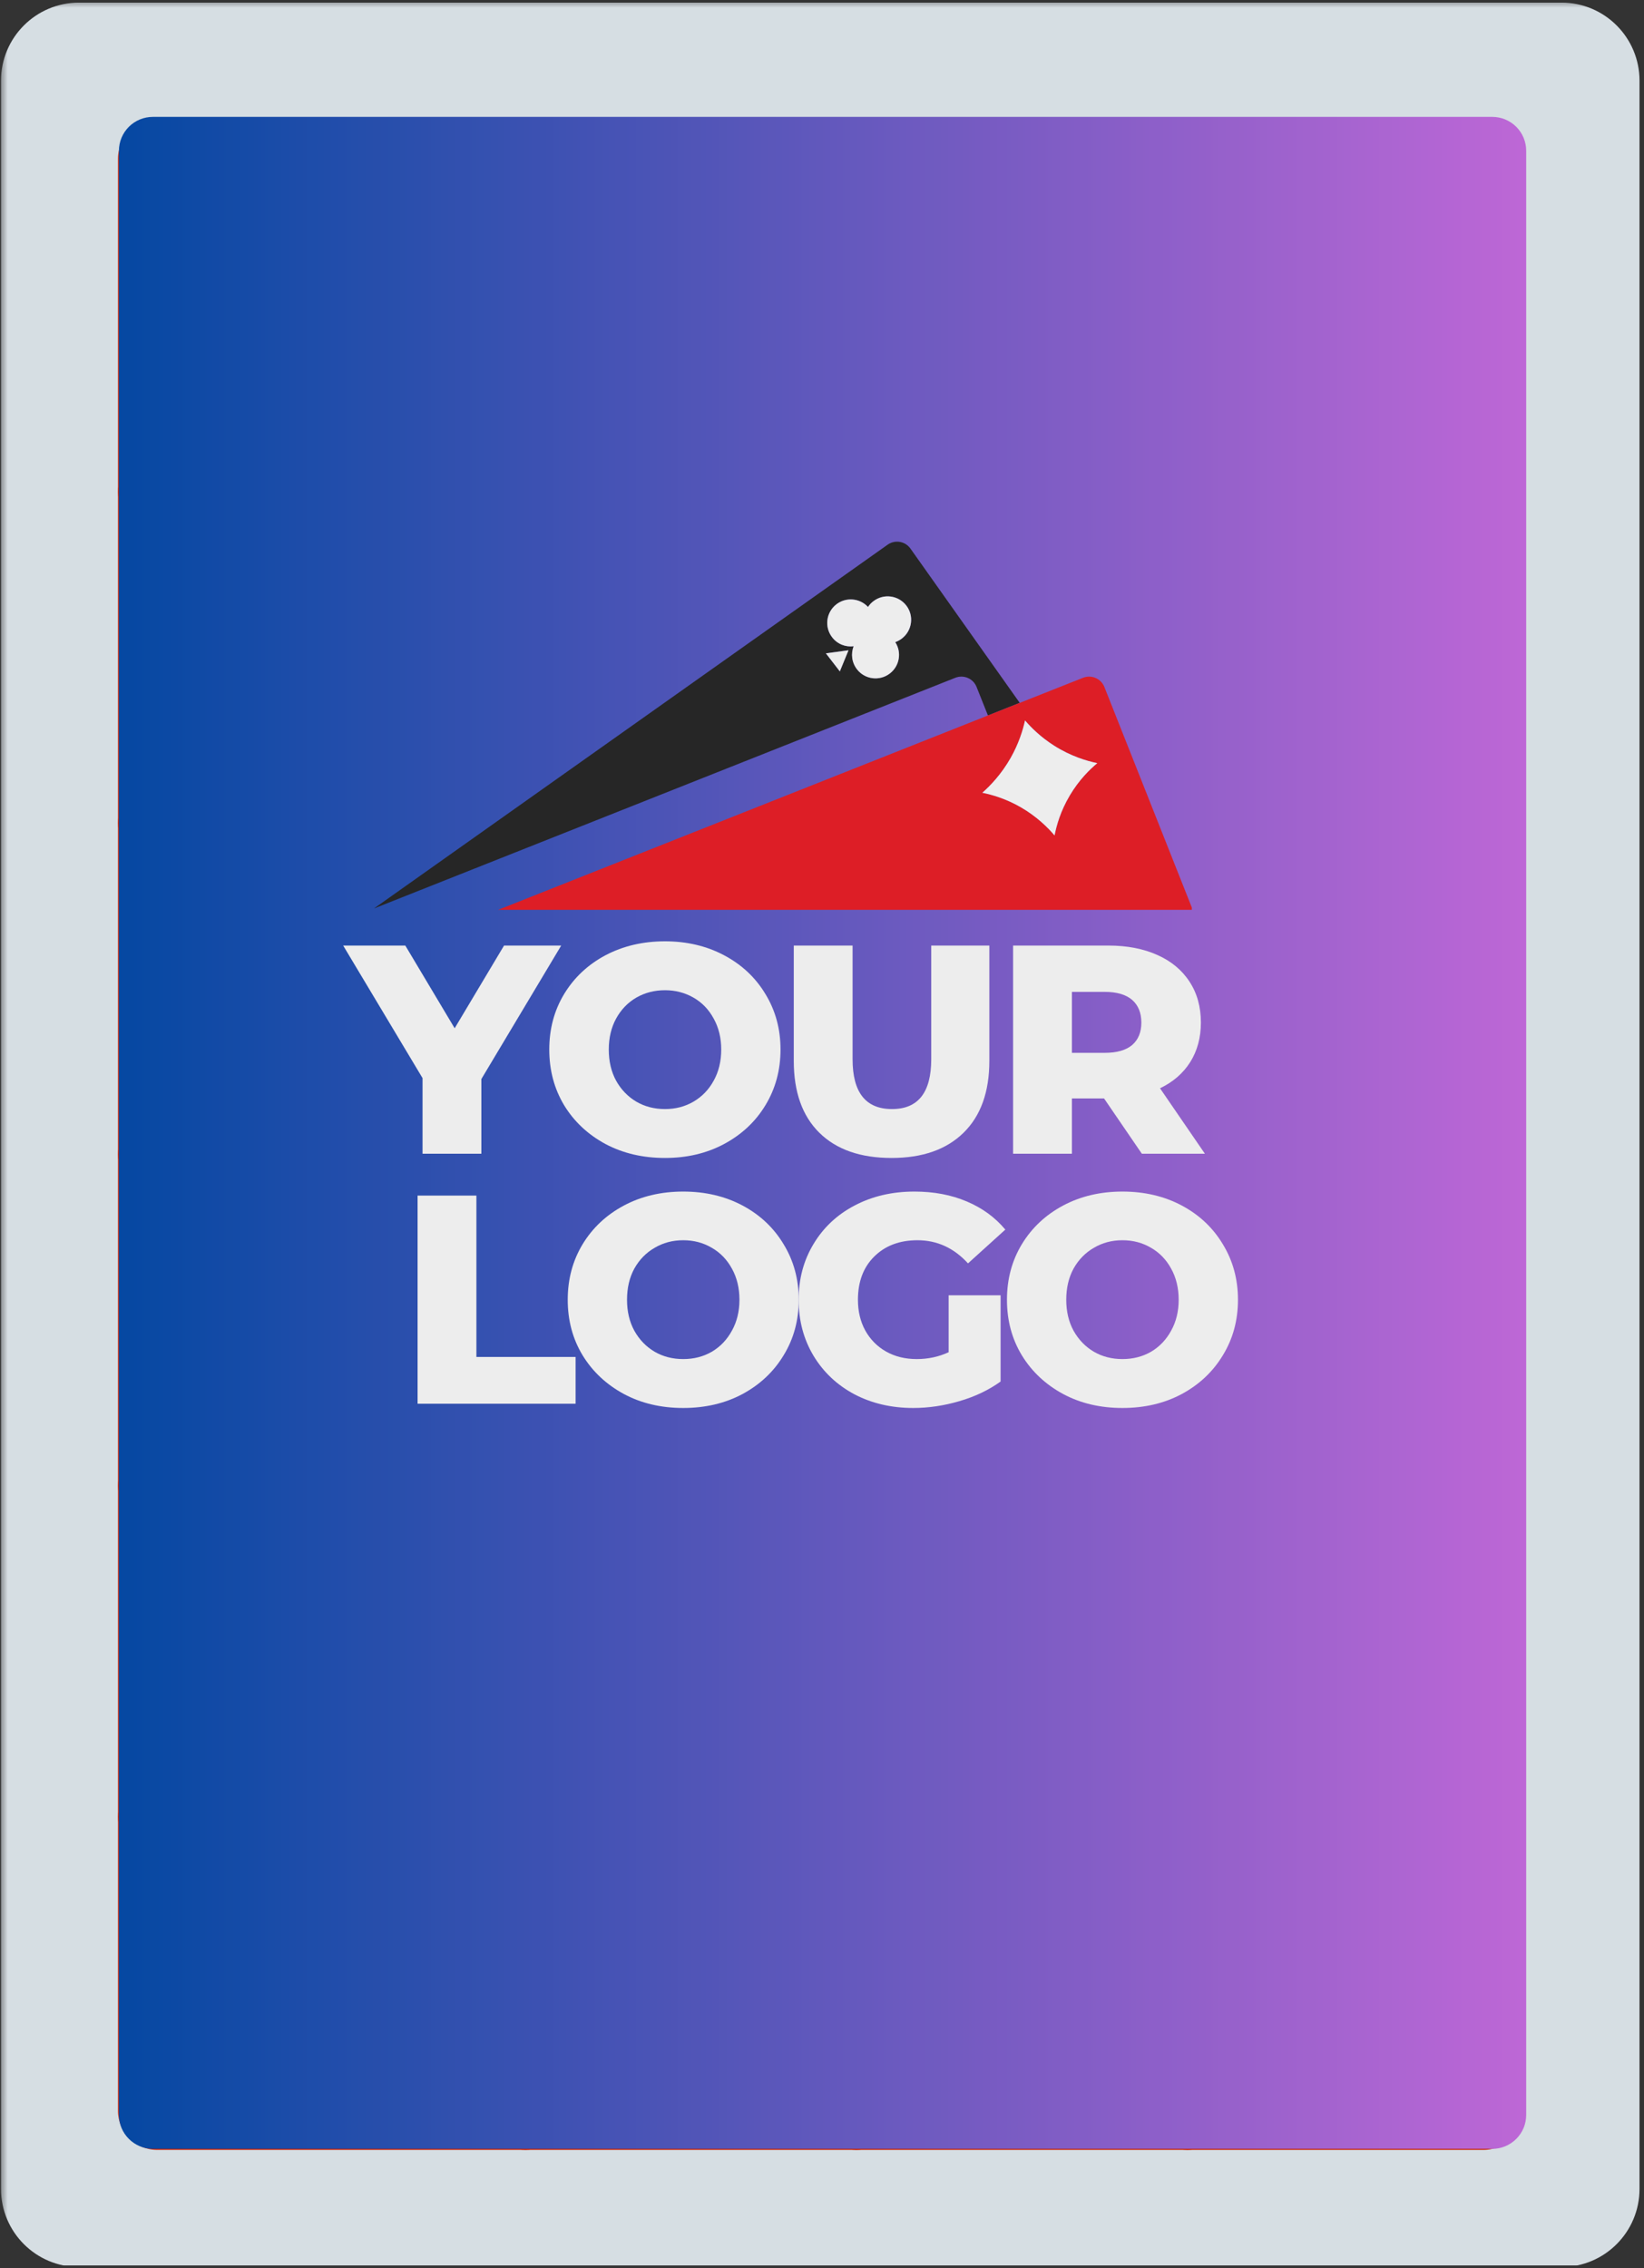<svg xmlns="http://www.w3.org/2000/svg" xmlns:xlink="http://www.w3.org/1999/xlink" width="145" zoomAndPan="magnify" viewBox="0 0 108.75 150" height="200" preserveAspectRatio="xMidYMid meet" version="1.0"><rect x="0" y="0" width="108.75" height="150" fill="#333333" stroke="none"/><defs><filter x="0%" y="0%" width="100%" height="100%" id="39350f6d15"><feColorMatrix values="0 0 0 0 1 0 0 0 0 1 0 0 0 0 1 0 0 0 1 0" color-interpolation-filters="sRGB"/></filter><g/><clipPath id="e396739b38"><path d="M 0 0.172 L 108.5 0.172 L 108.5 149.828 L 0 149.828 Z M 0 0.172 " clip-rule="nonzero"/></clipPath><mask id="1d9ea5b366"><g filter="url(#39350f6d15)"><rect x="-10.875" width="130.5" fill="#000000" y="-15" height="180" fill-opacity="0.91"/></g></mask><clipPath id="8c59b5b4e5"><path d="M 0 0.172 L 108.5 0.172 L 108.5 149.828 L 0 149.828 Z M 0 0.172 " clip-rule="nonzero"/></clipPath><clipPath id="332e2265b3"><path d="M 7.867 7.73 L 100.957 7.73 L 100.957 142.105 L 7.867 142.105 Z M 7.867 7.73 " clip-rule="nonzero"/></clipPath><clipPath id="d95872eae8"><path d="M 10.113 7.73 L 98.715 7.73 C 99.309 7.73 99.879 7.965 100.301 8.387 C 100.723 8.809 100.957 9.379 100.957 9.973 L 100.957 139.863 C 100.957 140.457 100.723 141.031 100.301 141.449 C 99.879 141.871 99.309 142.109 98.715 142.109 L 10.113 142.109 C 9.516 142.109 8.945 141.871 8.523 141.449 C 8.102 141.031 7.867 140.457 7.867 139.863 L 7.867 9.973 C 7.867 9.379 8.102 8.809 8.523 8.387 C 8.945 7.965 9.516 7.73 10.113 7.73 Z M 10.113 7.73 " clip-rule="nonzero"/></clipPath><linearGradient x1="0" gradientTransform="matrix(0.364, 0, 0, 0.364, 7.867, 7.728)" y1="184.769" x2="256" gradientUnits="userSpaceOnUse" y2="184.769" id="e3e8e273b7"><stop stop-opacity="1" stop-color="rgb(0%, 28.999%, 67.799%)" offset="0"/><stop stop-opacity="1" stop-color="rgb(0.31%, 29.051%, 67.886%)" offset="0.004"/><stop stop-opacity="1" stop-color="rgb(0.621%, 29.105%, 67.975%)" offset="0.008"/><stop stop-opacity="1" stop-color="rgb(0.932%, 29.156%, 68.062%)" offset="0.012"/><stop stop-opacity="1" stop-color="rgb(1.244%, 29.208%, 68.149%)" offset="0.016"/><stop stop-opacity="1" stop-color="rgb(1.553%, 29.26%, 68.236%)" offset="0.02"/><stop stop-opacity="1" stop-color="rgb(1.865%, 29.314%, 68.324%)" offset="0.023"/><stop stop-opacity="1" stop-color="rgb(2.176%, 29.366%, 68.411%)" offset="0.027"/><stop stop-opacity="1" stop-color="rgb(2.487%, 29.417%, 68.5%)" offset="0.031"/><stop stop-opacity="1" stop-color="rgb(2.797%, 29.469%, 68.587%)" offset="0.035"/><stop stop-opacity="1" stop-color="rgb(3.108%, 29.523%, 68.674%)" offset="0.039"/><stop stop-opacity="1" stop-color="rgb(3.419%, 29.575%, 68.761%)" offset="0.043"/><stop stop-opacity="1" stop-color="rgb(3.731%, 29.628%, 68.849%)" offset="0.047"/><stop stop-opacity="1" stop-color="rgb(4.041%, 29.68%, 68.936%)" offset="0.051"/><stop stop-opacity="1" stop-color="rgb(4.352%, 29.732%, 69.025%)" offset="0.055"/><stop stop-opacity="1" stop-color="rgb(4.663%, 29.784%, 69.112%)" offset="0.059"/><stop stop-opacity="1" stop-color="rgb(4.974%, 29.837%, 69.199%)" offset="0.062"/><stop stop-opacity="1" stop-color="rgb(5.284%, 29.889%, 69.286%)" offset="0.066"/><stop stop-opacity="1" stop-color="rgb(5.595%, 29.941%, 69.374%)" offset="0.07"/><stop stop-opacity="1" stop-color="rgb(5.907%, 29.993%, 69.461%)" offset="0.074"/><stop stop-opacity="1" stop-color="rgb(6.218%, 30.046%, 69.55%)" offset="0.078"/><stop stop-opacity="1" stop-color="rgb(6.529%, 30.098%, 69.637%)" offset="0.082"/><stop stop-opacity="1" stop-color="rgb(6.841%, 30.151%, 69.724%)" offset="0.086"/><stop stop-opacity="1" stop-color="rgb(7.15%, 30.203%, 69.81%)" offset="0.09"/><stop stop-opacity="1" stop-color="rgb(7.462%, 30.255%, 69.899%)" offset="0.094"/><stop stop-opacity="1" stop-color="rgb(7.773%, 30.307%, 69.986%)" offset="0.098"/><stop stop-opacity="1" stop-color="rgb(8.084%, 30.36%, 70.074%)" offset="0.102"/><stop stop-opacity="1" stop-color="rgb(8.394%, 30.412%, 70.161%)" offset="0.105"/><stop stop-opacity="1" stop-color="rgb(8.705%, 30.464%, 70.25%)" offset="0.109"/><stop stop-opacity="1" stop-color="rgb(9.016%, 30.516%, 70.337%)" offset="0.113"/><stop stop-opacity="1" stop-color="rgb(9.328%, 30.569%, 70.424%)" offset="0.117"/><stop stop-opacity="1" stop-color="rgb(9.637%, 30.621%, 70.511%)" offset="0.121"/><stop stop-opacity="1" stop-color="rgb(9.949%, 30.675%, 70.599%)" offset="0.125"/><stop stop-opacity="1" stop-color="rgb(10.26%, 30.727%, 70.686%)" offset="0.129"/><stop stop-opacity="1" stop-color="rgb(10.571%, 30.779%, 70.775%)" offset="0.133"/><stop stop-opacity="1" stop-color="rgb(10.881%, 30.83%, 70.862%)" offset="0.137"/><stop stop-opacity="1" stop-color="rgb(11.192%, 30.884%, 70.949%)" offset="0.141"/><stop stop-opacity="1" stop-color="rgb(11.504%, 30.936%, 71.036%)" offset="0.145"/><stop stop-opacity="1" stop-color="rgb(11.815%, 30.988%, 71.124%)" offset="0.148"/><stop stop-opacity="1" stop-color="rgb(12.126%, 31.039%, 71.211%)" offset="0.152"/><stop stop-opacity="1" stop-color="rgb(12.437%, 31.093%, 71.3%)" offset="0.156"/><stop stop-opacity="1" stop-color="rgb(12.747%, 31.145%, 71.387%)" offset="0.16"/><stop stop-opacity="1" stop-color="rgb(13.058%, 31.198%, 71.474%)" offset="0.164"/><stop stop-opacity="1" stop-color="rgb(13.37%, 31.25%, 71.561%)" offset="0.168"/><stop stop-opacity="1" stop-color="rgb(13.681%, 31.302%, 71.649%)" offset="0.172"/><stop stop-opacity="1" stop-color="rgb(13.991%, 31.354%, 71.736%)" offset="0.176"/><stop stop-opacity="1" stop-color="rgb(14.302%, 31.407%, 71.825%)" offset="0.18"/><stop stop-opacity="1" stop-color="rgb(14.613%, 31.459%, 71.912%)" offset="0.184"/><stop stop-opacity="1" stop-color="rgb(14.925%, 31.512%, 71.999%)" offset="0.188"/><stop stop-opacity="1" stop-color="rgb(15.234%, 31.564%, 72.086%)" offset="0.191"/><stop stop-opacity="1" stop-color="rgb(15.546%, 31.616%, 72.174%)" offset="0.195"/><stop stop-opacity="1" stop-color="rgb(15.857%, 31.668%, 72.261%)" offset="0.199"/><stop stop-opacity="1" stop-color="rgb(16.168%, 31.721%, 72.35%)" offset="0.203"/><stop stop-opacity="1" stop-color="rgb(16.478%, 31.773%, 72.437%)" offset="0.207"/><stop stop-opacity="1" stop-color="rgb(16.789%, 31.825%, 72.523%)" offset="0.211"/><stop stop-opacity="1" stop-color="rgb(17.101%, 31.877%, 72.61%)" offset="0.215"/><stop stop-opacity="1" stop-color="rgb(17.412%, 31.931%, 72.699%)" offset="0.219"/><stop stop-opacity="1" stop-color="rgb(17.723%, 31.982%, 72.786%)" offset="0.223"/><stop stop-opacity="1" stop-color="rgb(18.034%, 32.036%, 72.874%)" offset="0.227"/><stop stop-opacity="1" stop-color="rgb(18.344%, 32.088%, 72.961%)" offset="0.23"/><stop stop-opacity="1" stop-color="rgb(18.655%, 32.14%, 73.05%)" offset="0.234"/><stop stop-opacity="1" stop-color="rgb(18.967%, 32.191%, 73.137%)" offset="0.238"/><stop stop-opacity="1" stop-color="rgb(19.278%, 32.245%, 73.224%)" offset="0.242"/><stop stop-opacity="1" stop-color="rgb(19.588%, 32.297%, 73.311%)" offset="0.246"/><stop stop-opacity="1" stop-color="rgb(19.899%, 32.349%, 73.399%)" offset="0.25"/><stop stop-opacity="1" stop-color="rgb(20.21%, 32.401%, 73.486%)" offset="0.254"/><stop stop-opacity="1" stop-color="rgb(20.522%, 32.454%, 73.575%)" offset="0.258"/><stop stop-opacity="1" stop-color="rgb(20.831%, 32.506%, 73.662%)" offset="0.262"/><stop stop-opacity="1" stop-color="rgb(21.143%, 32.559%, 73.749%)" offset="0.266"/><stop stop-opacity="1" stop-color="rgb(21.454%, 32.611%, 73.836%)" offset="0.27"/><stop stop-opacity="1" stop-color="rgb(21.765%, 32.663%, 73.924%)" offset="0.273"/><stop stop-opacity="1" stop-color="rgb(22.075%, 32.715%, 74.011%)" offset="0.277"/><stop stop-opacity="1" stop-color="rgb(22.386%, 32.768%, 74.1%)" offset="0.281"/><stop stop-opacity="1" stop-color="rgb(22.697%, 32.82%, 74.187%)" offset="0.285"/><stop stop-opacity="1" stop-color="rgb(23.009%, 32.872%, 74.274%)" offset="0.289"/><stop stop-opacity="1" stop-color="rgb(23.318%, 32.924%, 74.361%)" offset="0.293"/><stop stop-opacity="1" stop-color="rgb(23.63%, 32.977%, 74.449%)" offset="0.297"/><stop stop-opacity="1" stop-color="rgb(23.941%, 33.029%, 74.536%)" offset="0.301"/><stop stop-opacity="1" stop-color="rgb(24.252%, 33.083%, 74.625%)" offset="0.305"/><stop stop-opacity="1" stop-color="rgb(24.564%, 33.134%, 74.712%)" offset="0.309"/><stop stop-opacity="1" stop-color="rgb(24.875%, 33.186%, 74.799%)" offset="0.312"/><stop stop-opacity="1" stop-color="rgb(25.185%, 33.238%, 74.886%)" offset="0.316"/><stop stop-opacity="1" stop-color="rgb(25.496%, 33.292%, 74.974%)" offset="0.32"/><stop stop-opacity="1" stop-color="rgb(25.807%, 33.344%, 75.061%)" offset="0.324"/><stop stop-opacity="1" stop-color="rgb(26.118%, 33.395%, 75.15%)" offset="0.328"/><stop stop-opacity="1" stop-color="rgb(26.428%, 33.447%, 75.237%)" offset="0.332"/><stop stop-opacity="1" stop-color="rgb(26.74%, 33.501%, 75.323%)" offset="0.336"/><stop stop-opacity="1" stop-color="rgb(27.051%, 33.553%, 75.41%)" offset="0.34"/><stop stop-opacity="1" stop-color="rgb(27.362%, 33.606%, 75.499%)" offset="0.344"/><stop stop-opacity="1" stop-color="rgb(27.672%, 33.658%, 75.586%)" offset="0.348"/><stop stop-opacity="1" stop-color="rgb(27.983%, 33.71%, 75.674%)" offset="0.352"/><stop stop-opacity="1" stop-color="rgb(28.294%, 33.762%, 75.761%)" offset="0.355"/><stop stop-opacity="1" stop-color="rgb(28.606%, 33.815%, 75.85%)" offset="0.359"/><stop stop-opacity="1" stop-color="rgb(28.915%, 33.867%, 75.937%)" offset="0.363"/><stop stop-opacity="1" stop-color="rgb(29.227%, 33.92%, 76.024%)" offset="0.367"/><stop stop-opacity="1" stop-color="rgb(29.538%, 33.972%, 76.111%)" offset="0.371"/><stop stop-opacity="1" stop-color="rgb(29.849%, 34.024%, 76.199%)" offset="0.375"/><stop stop-opacity="1" stop-color="rgb(30.161%, 34.076%, 76.286%)" offset="0.379"/><stop stop-opacity="1" stop-color="rgb(30.472%, 34.129%, 76.375%)" offset="0.383"/><stop stop-opacity="1" stop-color="rgb(30.782%, 34.181%, 76.462%)" offset="0.387"/><stop stop-opacity="1" stop-color="rgb(31.093%, 34.233%, 76.549%)" offset="0.391"/><stop stop-opacity="1" stop-color="rgb(31.404%, 34.285%, 76.636%)" offset="0.395"/><stop stop-opacity="1" stop-color="rgb(31.715%, 34.338%, 76.724%)" offset="0.398"/><stop stop-opacity="1" stop-color="rgb(32.025%, 34.39%, 76.811%)" offset="0.402"/><stop stop-opacity="1" stop-color="rgb(32.336%, 34.444%, 76.9%)" offset="0.406"/><stop stop-opacity="1" stop-color="rgb(32.648%, 34.496%, 76.987%)" offset="0.41"/><stop stop-opacity="1" stop-color="rgb(32.959%, 34.547%, 77.074%)" offset="0.414"/><stop stop-opacity="1" stop-color="rgb(33.269%, 34.599%, 77.161%)" offset="0.418"/><stop stop-opacity="1" stop-color="rgb(33.58%, 34.653%, 77.249%)" offset="0.422"/><stop stop-opacity="1" stop-color="rgb(33.891%, 34.705%, 77.336%)" offset="0.426"/><stop stop-opacity="1" stop-color="rgb(34.203%, 34.756%, 77.425%)" offset="0.43"/><stop stop-opacity="1" stop-color="rgb(34.512%, 34.808%, 77.512%)" offset="0.434"/><stop stop-opacity="1" stop-color="rgb(34.824%, 34.862%, 77.599%)" offset="0.438"/><stop stop-opacity="1" stop-color="rgb(35.135%, 34.914%, 77.686%)" offset="0.441"/><stop stop-opacity="1" stop-color="rgb(35.446%, 34.967%, 77.774%)" offset="0.445"/><stop stop-opacity="1" stop-color="rgb(35.757%, 35.019%, 77.861%)" offset="0.449"/><stop stop-opacity="1" stop-color="rgb(36.069%, 35.071%, 77.95%)" offset="0.453"/><stop stop-opacity="1" stop-color="rgb(36.378%, 35.123%, 78.036%)" offset="0.457"/><stop stop-opacity="1" stop-color="rgb(36.69%, 35.176%, 78.123%)" offset="0.461"/><stop stop-opacity="1" stop-color="rgb(37.001%, 35.228%, 78.21%)" offset="0.465"/><stop stop-opacity="1" stop-color="rgb(37.312%, 35.28%, 78.299%)" offset="0.469"/><stop stop-opacity="1" stop-color="rgb(37.622%, 35.332%, 78.386%)" offset="0.473"/><stop stop-opacity="1" stop-color="rgb(37.933%, 35.385%, 78.474%)" offset="0.477"/><stop stop-opacity="1" stop-color="rgb(38.245%, 35.437%, 78.561%)" offset="0.48"/><stop stop-opacity="1" stop-color="rgb(38.556%, 35.49%, 78.65%)" offset="0.484"/><stop stop-opacity="1" stop-color="rgb(38.866%, 35.542%, 78.737%)" offset="0.488"/><stop stop-opacity="1" stop-color="rgb(39.177%, 35.594%, 78.824%)" offset="0.492"/><stop stop-opacity="1" stop-color="rgb(39.488%, 35.646%, 78.911%)" offset="0.496"/><stop stop-opacity="1" stop-color="rgb(39.8%, 35.699%, 78.999%)" offset="0.5"/><stop stop-opacity="1" stop-color="rgb(40.109%, 35.751%, 79.086%)" offset="0.504"/><stop stop-opacity="1" stop-color="rgb(40.421%, 35.803%, 79.175%)" offset="0.508"/><stop stop-opacity="1" stop-color="rgb(40.732%, 35.855%, 79.262%)" offset="0.512"/><stop stop-opacity="1" stop-color="rgb(41.043%, 35.909%, 79.349%)" offset="0.516"/><stop stop-opacity="1" stop-color="rgb(41.353%, 35.96%, 79.436%)" offset="0.52"/><stop stop-opacity="1" stop-color="rgb(41.664%, 36.014%, 79.524%)" offset="0.523"/><stop stop-opacity="1" stop-color="rgb(41.975%, 36.066%, 79.611%)" offset="0.527"/><stop stop-opacity="1" stop-color="rgb(42.287%, 36.118%, 79.7%)" offset="0.531"/><stop stop-opacity="1" stop-color="rgb(42.598%, 36.169%, 79.787%)" offset="0.535"/><stop stop-opacity="1" stop-color="rgb(42.909%, 36.223%, 79.874%)" offset="0.539"/><stop stop-opacity="1" stop-color="rgb(43.219%, 36.275%, 79.961%)" offset="0.543"/><stop stop-opacity="1" stop-color="rgb(43.53%, 36.327%, 80.049%)" offset="0.547"/><stop stop-opacity="1" stop-color="rgb(43.842%, 36.378%, 80.136%)" offset="0.551"/><stop stop-opacity="1" stop-color="rgb(44.153%, 36.432%, 80.225%)" offset="0.555"/><stop stop-opacity="1" stop-color="rgb(44.463%, 36.484%, 80.312%)" offset="0.559"/><stop stop-opacity="1" stop-color="rgb(44.774%, 36.537%, 80.399%)" offset="0.562"/><stop stop-opacity="1" stop-color="rgb(45.085%, 36.589%, 80.486%)" offset="0.566"/><stop stop-opacity="1" stop-color="rgb(45.396%, 36.641%, 80.574%)" offset="0.57"/><stop stop-opacity="1" stop-color="rgb(45.706%, 36.693%, 80.661%)" offset="0.574"/><stop stop-opacity="1" stop-color="rgb(46.017%, 36.746%, 80.75%)" offset="0.578"/><stop stop-opacity="1" stop-color="rgb(46.329%, 36.798%, 80.836%)" offset="0.582"/><stop stop-opacity="1" stop-color="rgb(46.64%, 36.852%, 80.925%)" offset="0.586"/><stop stop-opacity="1" stop-color="rgb(46.95%, 36.903%, 81.012%)" offset="0.59"/><stop stop-opacity="1" stop-color="rgb(47.261%, 36.955%, 81.099%)" offset="0.594"/><stop stop-opacity="1" stop-color="rgb(47.572%, 37.007%, 81.186%)" offset="0.598"/><stop stop-opacity="1" stop-color="rgb(47.884%, 37.061%, 81.274%)" offset="0.602"/><stop stop-opacity="1" stop-color="rgb(48.195%, 37.112%, 81.361%)" offset="0.605"/><stop stop-opacity="1" stop-color="rgb(48.506%, 37.164%, 81.45%)" offset="0.609"/><stop stop-opacity="1" stop-color="rgb(48.816%, 37.216%, 81.537%)" offset="0.613"/><stop stop-opacity="1" stop-color="rgb(49.127%, 37.27%, 81.624%)" offset="0.617"/><stop stop-opacity="1" stop-color="rgb(49.438%, 37.321%, 81.711%)" offset="0.621"/><stop stop-opacity="1" stop-color="rgb(49.75%, 37.375%, 81.799%)" offset="0.625"/><stop stop-opacity="1" stop-color="rgb(50.06%, 37.427%, 81.886%)" offset="0.629"/><stop stop-opacity="1" stop-color="rgb(50.371%, 37.479%, 81.975%)" offset="0.633"/><stop stop-opacity="1" stop-color="rgb(50.682%, 37.531%, 82.062%)" offset="0.637"/><stop stop-opacity="1" stop-color="rgb(50.993%, 37.584%, 82.149%)" offset="0.641"/><stop stop-opacity="1" stop-color="rgb(51.303%, 37.636%, 82.236%)" offset="0.645"/><stop stop-opacity="1" stop-color="rgb(51.614%, 37.688%, 82.324%)" offset="0.648"/><stop stop-opacity="1" stop-color="rgb(51.926%, 37.74%, 82.411%)" offset="0.652"/><stop stop-opacity="1" stop-color="rgb(52.237%, 37.793%, 82.5%)" offset="0.656"/><stop stop-opacity="1" stop-color="rgb(52.547%, 37.845%, 82.587%)" offset="0.66"/><stop stop-opacity="1" stop-color="rgb(52.858%, 37.898%, 82.674%)" offset="0.664"/><stop stop-opacity="1" stop-color="rgb(53.169%, 37.95%, 82.761%)" offset="0.668"/><stop stop-opacity="1" stop-color="rgb(53.481%, 38.002%, 82.849%)" offset="0.672"/><stop stop-opacity="1" stop-color="rgb(53.792%, 38.054%, 82.936%)" offset="0.676"/><stop stop-opacity="1" stop-color="rgb(54.103%, 38.107%, 83.025%)" offset="0.68"/><stop stop-opacity="1" stop-color="rgb(54.413%, 38.159%, 83.112%)" offset="0.684"/><stop stop-opacity="1" stop-color="rgb(54.724%, 38.211%, 83.199%)" offset="0.688"/><stop stop-opacity="1" stop-color="rgb(55.035%, 38.263%, 83.286%)" offset="0.691"/><stop stop-opacity="1" stop-color="rgb(55.347%, 38.316%, 83.374%)" offset="0.695"/><stop stop-opacity="1" stop-color="rgb(55.656%, 38.368%, 83.461%)" offset="0.699"/><stop stop-opacity="1" stop-color="rgb(55.968%, 38.422%, 83.549%)" offset="0.703"/><stop stop-opacity="1" stop-color="rgb(56.279%, 38.474%, 83.636%)" offset="0.707"/><stop stop-opacity="1" stop-color="rgb(56.59%, 38.525%, 83.725%)" offset="0.711"/><stop stop-opacity="1" stop-color="rgb(56.9%, 38.577%, 83.812%)" offset="0.715"/><stop stop-opacity="1" stop-color="rgb(57.211%, 38.631%, 83.899%)" offset="0.719"/><stop stop-opacity="1" stop-color="rgb(57.523%, 38.683%, 83.986%)" offset="0.723"/><stop stop-opacity="1" stop-color="rgb(57.834%, 38.734%, 84.074%)" offset="0.727"/><stop stop-opacity="1" stop-color="rgb(58.144%, 38.786%, 84.161%)" offset="0.73"/><stop stop-opacity="1" stop-color="rgb(58.455%, 38.84%, 84.25%)" offset="0.734"/><stop stop-opacity="1" stop-color="rgb(58.766%, 38.892%, 84.337%)" offset="0.738"/><stop stop-opacity="1" stop-color="rgb(59.077%, 38.945%, 84.424%)" offset="0.742"/><stop stop-opacity="1" stop-color="rgb(59.387%, 38.997%, 84.511%)" offset="0.746"/><stop stop-opacity="1" stop-color="rgb(59.698%, 39.049%, 84.599%)" offset="0.75"/><stop stop-opacity="1" stop-color="rgb(60.01%, 39.101%, 84.686%)" offset="0.754"/><stop stop-opacity="1" stop-color="rgb(60.321%, 39.154%, 84.775%)" offset="0.758"/><stop stop-opacity="1" stop-color="rgb(60.632%, 39.206%, 84.862%)" offset="0.762"/><stop stop-opacity="1" stop-color="rgb(60.944%, 39.259%, 84.949%)" offset="0.766"/><stop stop-opacity="1" stop-color="rgb(61.253%, 39.311%, 85.036%)" offset="0.77"/><stop stop-opacity="1" stop-color="rgb(61.565%, 39.363%, 85.124%)" offset="0.773"/><stop stop-opacity="1" stop-color="rgb(61.876%, 39.415%, 85.211%)" offset="0.777"/><stop stop-opacity="1" stop-color="rgb(62.187%, 39.468%, 85.3%)" offset="0.781"/><stop stop-opacity="1" stop-color="rgb(62.497%, 39.52%, 85.387%)" offset="0.785"/><stop stop-opacity="1" stop-color="rgb(62.808%, 39.572%, 85.474%)" offset="0.789"/><stop stop-opacity="1" stop-color="rgb(63.12%, 39.624%, 85.561%)" offset="0.793"/><stop stop-opacity="1" stop-color="rgb(63.431%, 39.677%, 85.649%)" offset="0.797"/><stop stop-opacity="1" stop-color="rgb(63.741%, 39.729%, 85.736%)" offset="0.801"/><stop stop-opacity="1" stop-color="rgb(64.052%, 39.783%, 85.825%)" offset="0.805"/><stop stop-opacity="1" stop-color="rgb(64.363%, 39.835%, 85.912%)" offset="0.809"/><stop stop-opacity="1" stop-color="rgb(64.674%, 39.886%, 85.999%)" offset="0.812"/><stop stop-opacity="1" stop-color="rgb(64.984%, 39.938%, 86.086%)" offset="0.816"/><stop stop-opacity="1" stop-color="rgb(65.295%, 39.992%, 86.174%)" offset="0.82"/><stop stop-opacity="1" stop-color="rgb(65.607%, 40.044%, 86.261%)" offset="0.824"/><stop stop-opacity="1" stop-color="rgb(65.918%, 40.096%, 86.349%)" offset="0.828"/><stop stop-opacity="1" stop-color="rgb(66.229%, 40.147%, 86.436%)" offset="0.832"/><stop stop-opacity="1" stop-color="rgb(66.541%, 40.201%, 86.525%)" offset="0.836"/><stop stop-opacity="1" stop-color="rgb(66.85%, 40.253%, 86.612%)" offset="0.84"/><stop stop-opacity="1" stop-color="rgb(67.162%, 40.306%, 86.699%)" offset="0.844"/><stop stop-opacity="1" stop-color="rgb(67.473%, 40.358%, 86.786%)" offset="0.848"/><stop stop-opacity="1" stop-color="rgb(67.784%, 40.41%, 86.874%)" offset="0.852"/><stop stop-opacity="1" stop-color="rgb(68.094%, 40.462%, 86.961%)" offset="0.855"/><stop stop-opacity="1" stop-color="rgb(68.405%, 40.515%, 87.05%)" offset="0.859"/><stop stop-opacity="1" stop-color="rgb(68.716%, 40.567%, 87.137%)" offset="0.863"/><stop stop-opacity="1" stop-color="rgb(69.028%, 40.619%, 87.224%)" offset="0.867"/><stop stop-opacity="1" stop-color="rgb(69.337%, 40.671%, 87.311%)" offset="0.871"/><stop stop-opacity="1" stop-color="rgb(69.649%, 40.724%, 87.399%)" offset="0.875"/><stop stop-opacity="1" stop-color="rgb(69.96%, 40.776%, 87.486%)" offset="0.879"/><stop stop-opacity="1" stop-color="rgb(70.271%, 40.829%, 87.575%)" offset="0.883"/><stop stop-opacity="1" stop-color="rgb(70.581%, 40.881%, 87.662%)" offset="0.887"/><stop stop-opacity="1" stop-color="rgb(70.892%, 40.933%, 87.749%)" offset="0.891"/><stop stop-opacity="1" stop-color="rgb(71.204%, 40.985%, 87.836%)" offset="0.895"/><stop stop-opacity="1" stop-color="rgb(71.515%, 41.039%, 87.924%)" offset="0.898"/><stop stop-opacity="1" stop-color="rgb(71.826%, 41.09%, 88.011%)" offset="0.902"/><stop stop-opacity="1" stop-color="rgb(72.137%, 41.142%, 88.1%)" offset="0.906"/><stop stop-opacity="1" stop-color="rgb(72.447%, 41.194%, 88.187%)" offset="0.91"/><stop stop-opacity="1" stop-color="rgb(72.758%, 41.248%, 88.274%)" offset="0.914"/><stop stop-opacity="1" stop-color="rgb(73.07%, 41.299%, 88.361%)" offset="0.918"/><stop stop-opacity="1" stop-color="rgb(73.381%, 41.353%, 88.449%)" offset="0.922"/><stop stop-opacity="1" stop-color="rgb(73.691%, 41.405%, 88.536%)" offset="0.926"/><stop stop-opacity="1" stop-color="rgb(74.002%, 41.457%, 88.625%)" offset="0.93"/><stop stop-opacity="1" stop-color="rgb(74.313%, 41.508%, 88.712%)" offset="0.934"/><stop stop-opacity="1" stop-color="rgb(74.625%, 41.562%, 88.799%)" offset="0.938"/><stop stop-opacity="1" stop-color="rgb(74.934%, 41.614%, 88.885%)" offset="0.941"/><stop stop-opacity="1" stop-color="rgb(75.246%, 41.667%, 88.974%)" offset="0.945"/><stop stop-opacity="1" stop-color="rgb(75.557%, 41.719%, 89.061%)" offset="0.949"/><stop stop-opacity="1" stop-color="rgb(75.868%, 41.771%, 89.149%)" offset="0.953"/><stop stop-opacity="1" stop-color="rgb(76.178%, 41.823%, 89.236%)" offset="0.957"/><stop stop-opacity="1" stop-color="rgb(76.489%, 41.876%, 89.325%)" offset="0.961"/><stop stop-opacity="1" stop-color="rgb(76.801%, 41.928%, 89.412%)" offset="0.965"/><stop stop-opacity="1" stop-color="rgb(77.112%, 41.98%, 89.499%)" offset="0.969"/><stop stop-opacity="1" stop-color="rgb(77.422%, 42.032%, 89.586%)" offset="0.973"/><stop stop-opacity="1" stop-color="rgb(77.733%, 42.085%, 89.674%)" offset="0.977"/><stop stop-opacity="1" stop-color="rgb(78.044%, 42.137%, 89.761%)" offset="0.98"/><stop stop-opacity="1" stop-color="rgb(78.355%, 42.191%, 89.85%)" offset="0.984"/><stop stop-opacity="1" stop-color="rgb(78.667%, 42.242%, 89.937%)" offset="0.988"/><stop stop-opacity="1" stop-color="rgb(78.978%, 42.294%, 90.024%)" offset="0.992"/><stop stop-opacity="1" stop-color="rgb(79.288%, 42.346%, 90.111%)" offset="0.996"/><stop stop-opacity="1" stop-color="rgb(79.599%, 42.4%, 90.199%)" offset="1"/></linearGradient><clipPath id="a457ac6b52"><path d="M 24.727 35.676 L 68 35.676 L 68 60.301 L 24.727 60.301 Z M 24.727 35.676 " clip-rule="nonzero"/></clipPath><clipPath id="638e59b434"><path d="M 32 44 L 78.84 44 L 78.84 60.301 L 32 60.301 Z M 32 44 " clip-rule="nonzero"/></clipPath><clipPath id="2cf08d242f"><rect x="0" width="109" y="0" height="150"/></clipPath></defs><g clip-path="url(#e396739b38)"><g mask="url(#1d9ea5b366)"><g transform="matrix(1, 0, 0, 1, 0, 0)"><g clip-path="url(#2cf08d242f)"><g clip-path="url(#8c59b5b4e5)"><path fill="#e6eef4" d="M 103.293 0.172 L 5.227 0.172 C 2.375 0.172 0.066 2.484 0.066 5.336 L 0.066 144.758 C 0.066 147.609 2.375 149.922 5.227 149.922 L 103.293 149.922 C 106.145 149.922 108.453 147.609 108.453 144.758 L 108.453 5.336 C 108.453 2.484 106.145 0.172 103.293 0.172 Z M 103.293 0.172 " fill-opacity="1" fill-rule="nonzero"/></g><path fill="#d71e00" d="M 98.133 142.176 C 99.559 142.176 100.711 141.02 100.711 139.594 L 100.711 10.5 C 100.711 9.074 99.559 7.918 98.133 7.918 L 10.387 7.918 C 8.961 7.918 7.805 9.074 7.805 10.5 L 7.805 139.594 C 7.805 141.02 8.961 142.176 10.387 142.176 Z M 12.969 139.594 L 12.969 10.5 L 10.387 13.082 L 98.133 13.082 L 95.551 10.5 L 95.551 139.594 L 98.133 137.012 L 10.387 137.012 Z M 12.969 139.594 " fill-opacity="1" fill-rule="nonzero"/><path fill="#d71e00" d="M 8.562 30.699 C 7.555 31.707 7.555 33.344 8.562 34.352 C 9.57 35.359 11.207 35.359 12.211 34.352 L 34.23 12.324 C 35.238 11.316 35.238 9.684 34.23 8.676 C 33.223 7.668 31.586 7.668 30.578 8.676 Z M 8.562 30.699 " fill-opacity="1" fill-rule="nonzero"/><path fill="#d71e00" d="M 56.125 12.328 C 57.133 11.32 57.133 9.684 56.125 8.676 C 55.117 7.668 53.484 7.668 52.477 8.676 L 8.562 52.609 C 7.555 53.617 7.555 55.254 8.562 56.262 C 9.57 57.27 11.203 57.27 12.211 56.262 Z M 56.125 12.328 " fill-opacity="1" fill-rule="nonzero"/><path fill="#d71e00" d="M 78.027 12.324 C 79.035 11.316 79.035 9.684 78.027 8.676 C 77.02 7.668 75.383 7.668 74.375 8.676 L 8.562 74.516 C 7.555 75.527 7.555 77.16 8.562 78.168 C 9.57 79.176 11.203 79.176 12.211 78.168 Z M 78.027 12.324 " fill-opacity="1" fill-rule="nonzero"/><path fill="#d71e00" d="M 99.922 12.328 C 100.93 11.316 100.93 9.684 99.922 8.676 C 98.914 7.668 97.281 7.668 96.273 8.676 L 8.562 96.426 C 7.555 97.434 7.555 99.07 8.562 100.078 C 9.57 101.086 11.203 101.086 12.211 100.078 Z M 99.922 12.328 " fill-opacity="1" fill-rule="nonzero"/><path fill="#d71e00" d="M 99.957 34.199 C 100.965 33.191 100.965 31.559 99.957 30.551 C 98.949 29.539 97.316 29.539 96.309 30.551 L 8.562 118.332 C 7.555 119.34 7.555 120.977 8.562 121.984 C 9.57 122.992 11.203 122.992 12.211 121.984 Z M 99.957 34.199 " fill-opacity="1" fill-rule="nonzero"/><path fill="#d71e00" d="M 99.957 56.109 C 100.965 55.098 100.965 53.465 99.957 52.457 C 98.949 51.449 97.316 51.449 96.309 52.457 L 12.98 135.824 C 11.973 136.832 11.973 138.465 12.98 139.473 C 13.988 140.48 15.621 140.48 16.629 139.473 Z M 99.957 56.109 " fill-opacity="1" fill-rule="nonzero"/><path fill="#d71e00" d="M 32.934 137.77 C 31.926 138.777 31.926 140.41 32.934 141.422 C 33.941 142.43 35.574 142.43 36.582 141.422 L 99.957 78.016 C 100.965 77.008 100.965 75.375 99.957 74.367 C 98.949 73.355 97.316 73.355 96.309 74.367 Z M 32.934 137.77 " fill-opacity="1" fill-rule="nonzero"/><path fill="#d71e00" d="M 54.828 137.77 C 53.82 138.777 53.82 140.414 54.828 141.422 C 55.836 142.43 57.473 142.43 58.48 141.422 L 99.957 99.926 C 100.965 98.918 100.965 97.281 99.957 96.273 C 98.949 95.266 97.316 95.266 96.309 96.273 Z M 54.828 137.77 " fill-opacity="1" fill-rule="nonzero"/><path fill="#d71e00" d="M 99.957 121.832 C 100.965 120.824 100.965 119.188 99.957 118.18 C 98.949 117.172 97.316 117.172 96.309 118.18 L 76.727 137.77 C 75.719 138.777 75.719 140.41 76.727 141.422 C 77.734 142.43 79.371 142.43 80.379 141.422 Z M 99.957 121.832 " fill-opacity="1" fill-rule="nonzero"/><g clip-path="url(#332e2265b3)"><g clip-path="url(#d95872eae8)"><path fill="url(#e3e8e273b7)" d="M 7.867 7.73 L 7.867 142.105 L 100.957 142.105 L 100.957 7.73 Z M 7.867 7.73 " fill-rule="nonzero"/></g></g><g clip-path="url(#a457ac6b52)"><path fill="#242424" d="M 60.227 36.281 C 59.879 35.789 59.203 35.676 58.715 36.023 L 24.734 60.082 L 63.191 44.824 C 63.75 44.602 64.383 44.875 64.602 45.434 L 65.352 47.316 L 67.453 46.48 Z M 55.555 44.402 L 54.629 43.207 L 56.125 43.004 Z M 59.672 42.219 C 59.531 42.328 59.379 42.41 59.223 42.465 C 59.656 43.133 59.512 44.035 58.871 44.535 C 58.195 45.062 57.215 44.941 56.691 44.262 C 56.344 43.809 56.277 43.23 56.473 42.738 C 55.945 42.805 55.398 42.602 55.051 42.148 C 54.523 41.473 54.645 40.496 55.324 39.969 C 55.969 39.469 56.879 39.555 57.422 40.141 C 57.512 40 57.629 39.871 57.77 39.766 C 58.445 39.238 59.422 39.359 59.949 40.039 C 60.473 40.719 60.348 41.695 59.672 42.219 Z M 59.672 42.219 " fill-opacity="1" fill-rule="nonzero"/></g><g clip-path="url(#638e59b434)"><path fill="#ed1c24" d="M 73.055 45.434 C 72.832 44.875 72.199 44.602 71.641 44.824 L 67.453 46.484 L 65.352 47.316 L 33.184 60.078 L 32.949 60.168 L 78.898 60.168 Z M 70.773 52.598 C 70.152 53.641 69.887 54.609 69.762 55.25 C 69.328 54.738 68.602 54.008 67.531 53.387 C 66.539 52.816 65.617 52.555 64.984 52.426 C 65.508 51.965 66.238 51.211 66.859 50.121 C 67.395 49.168 67.664 48.285 67.809 47.645 C 68.219 48.125 68.844 48.746 69.715 49.301 C 70.828 50.008 71.887 50.324 72.586 50.469 C 72.09 50.887 71.379 51.574 70.773 52.598 Z M 70.773 52.598 " fill-opacity="1" fill-rule="nonzero"/></g><path fill="#ffffff" d="M 67.805 47.645 C 67.664 48.285 67.395 49.168 66.855 50.121 C 66.234 51.211 65.504 51.965 64.98 52.426 C 65.613 52.555 66.535 52.816 67.527 53.387 C 68.598 54.008 69.324 54.738 69.758 55.25 C 69.883 54.609 70.148 53.641 70.77 52.598 C 71.379 51.574 72.086 50.883 72.586 50.469 C 71.883 50.324 70.824 50.012 69.711 49.301 C 68.844 48.746 68.219 48.129 67.805 47.645 Z M 67.805 47.645 " fill-opacity="1" fill-rule="nonzero"/><path fill="#ffffff" d="M 57.766 39.766 C 57.625 39.871 57.512 40 57.418 40.141 C 56.875 39.555 55.965 39.469 55.32 39.969 C 54.645 40.496 54.52 41.473 55.047 42.148 C 55.395 42.602 55.941 42.805 56.469 42.738 C 56.273 43.234 56.34 43.812 56.688 44.262 C 57.211 44.938 58.191 45.062 58.867 44.535 C 59.512 44.039 59.656 43.133 59.219 42.465 C 59.375 42.41 59.531 42.328 59.668 42.219 C 60.344 41.695 60.473 40.715 59.945 40.039 C 59.418 39.363 58.445 39.238 57.766 39.766 Z M 57.766 39.766 " fill-opacity="1" fill-rule="nonzero"/><path fill="#ffffff" d="M 55.555 44.402 L 56.129 43.004 L 54.633 43.207 Z M 55.555 44.402 " fill-opacity="1" fill-rule="nonzero"/><g fill="#ffffff" fill-opacity="1"><g transform="translate(23.092, 76.298)"><g><path d="M 8.75 -4.938 L 8.75 0 L 4.859 0 L 4.859 -5 L -0.391 -13.766 L 3.719 -13.766 L 6.984 -8.297 L 10.25 -13.766 L 14.031 -13.766 Z M 8.75 -4.938 "/></g></g></g><g fill="#ffffff" fill-opacity="1"><g transform="translate(35.662, 76.298)"><g><path d="M 8.328 0.281 C 6.867 0.281 5.555 -0.023 4.391 -0.641 C 3.234 -1.266 2.32 -2.117 1.656 -3.203 C 1 -4.297 0.672 -5.523 0.672 -6.891 C 0.672 -8.254 1 -9.477 1.656 -10.562 C 2.32 -11.656 3.234 -12.508 4.391 -13.125 C 5.555 -13.738 6.867 -14.047 8.328 -14.047 C 9.773 -14.047 11.078 -13.738 12.234 -13.125 C 13.398 -12.508 14.312 -11.656 14.969 -10.562 C 15.633 -9.477 15.969 -8.254 15.969 -6.891 C 15.969 -5.523 15.633 -4.297 14.969 -3.203 C 14.312 -2.117 13.398 -1.266 12.234 -0.641 C 11.078 -0.023 9.773 0.281 8.328 0.281 Z M 8.328 -2.953 C 9.016 -2.953 9.641 -3.113 10.203 -3.438 C 10.773 -3.77 11.223 -4.234 11.547 -4.828 C 11.879 -5.422 12.047 -6.109 12.047 -6.891 C 12.047 -7.66 11.879 -8.344 11.547 -8.938 C 11.223 -9.539 10.773 -10.004 10.203 -10.328 C 9.641 -10.648 9.016 -10.812 8.328 -10.812 C 7.629 -10.812 7 -10.648 6.438 -10.328 C 5.875 -10.004 5.426 -9.539 5.094 -8.938 C 4.77 -8.344 4.609 -7.66 4.609 -6.891 C 4.609 -6.109 4.77 -5.422 5.094 -4.828 C 5.426 -4.234 5.875 -3.77 6.438 -3.438 C 7 -3.113 7.629 -2.953 8.328 -2.953 Z M 8.328 -2.953 "/></g></g></g><g fill="#ffffff" fill-opacity="1"><g transform="translate(51.242, 76.298)"><g><path d="M 7.734 0.281 C 5.68 0.281 4.086 -0.273 2.953 -1.391 C 1.828 -2.504 1.266 -4.086 1.266 -6.141 L 1.266 -13.766 L 5.156 -13.766 L 5.156 -6.25 C 5.156 -4.051 6.023 -2.953 7.766 -2.953 C 9.492 -2.953 10.359 -4.051 10.359 -6.25 L 10.359 -13.766 L 14.203 -13.766 L 14.203 -6.141 C 14.203 -4.086 13.633 -2.504 12.5 -1.391 C 11.363 -0.273 9.773 0.281 7.734 0.281 Z M 7.734 0.281 "/></g></g></g><g fill="#ffffff" fill-opacity="1"><g transform="translate(65.641, 76.298)"><g><path d="M 7.391 -3.656 L 5.266 -3.656 L 5.266 0 L 1.375 0 L 1.375 -13.766 L 7.672 -13.766 C 8.922 -13.766 10.004 -13.555 10.922 -13.141 C 11.836 -12.734 12.547 -12.145 13.047 -11.375 C 13.547 -10.613 13.797 -9.711 13.797 -8.672 C 13.797 -7.68 13.562 -6.812 13.094 -6.062 C 12.625 -5.32 11.957 -4.742 11.094 -4.328 L 14.062 0 L 9.891 0 Z M 9.859 -8.672 C 9.859 -9.316 9.656 -9.816 9.25 -10.172 C 8.844 -10.523 8.238 -10.703 7.438 -10.703 L 5.266 -10.703 L 5.266 -6.672 L 7.438 -6.672 C 8.238 -6.672 8.844 -6.844 9.25 -7.188 C 9.656 -7.539 9.859 -8.035 9.859 -8.672 Z M 9.859 -8.672 "/></g></g></g><g fill="#ffffff" fill-opacity="1"><g transform="translate(79.136, 76.298)"><g/></g></g><g fill="#ffffff" fill-opacity="1"><g transform="translate(83.799, 76.298)"><g/></g></g><g fill="#ffffff" fill-opacity="1"><g transform="translate(88.461, 76.298)"><g/></g></g><g fill="#ffffff" fill-opacity="1"><g transform="translate(93.123, 76.298)"><g/></g></g><g fill="#ffffff" fill-opacity="1"><g transform="translate(26.248, 92.832)"><g><path d="M 1.375 -13.766 L 5.266 -13.766 L 5.266 -3.094 L 11.828 -3.094 L 11.828 0 L 1.375 0 Z M 1.375 -13.766 "/></g></g></g><g fill="#ffffff" fill-opacity="1"><g transform="translate(36.883, 92.832)"><g><path d="M 8.312 0.281 C 6.852 0.281 5.547 -0.023 4.391 -0.641 C 3.234 -1.266 2.32 -2.117 1.656 -3.203 C 1 -4.285 0.672 -5.508 0.672 -6.875 C 0.672 -8.238 1 -9.461 1.656 -10.547 C 2.32 -11.641 3.234 -12.492 4.391 -13.109 C 5.547 -13.723 6.852 -14.031 8.312 -14.031 C 9.77 -14.031 11.078 -13.723 12.234 -13.109 C 13.391 -12.492 14.297 -11.641 14.953 -10.547 C 15.617 -9.461 15.953 -8.238 15.953 -6.875 C 15.953 -5.508 15.617 -4.285 14.953 -3.203 C 14.297 -2.117 13.391 -1.266 12.234 -0.641 C 11.078 -0.023 9.77 0.281 8.312 0.281 Z M 8.312 -2.953 C 9.008 -2.953 9.641 -3.113 10.203 -3.438 C 10.766 -3.77 11.207 -4.234 11.531 -4.828 C 11.863 -5.422 12.031 -6.102 12.031 -6.875 C 12.031 -7.656 11.863 -8.344 11.531 -8.938 C 11.207 -9.531 10.766 -9.988 10.203 -10.312 C 9.641 -10.645 9.008 -10.812 8.312 -10.812 C 7.613 -10.812 6.984 -10.645 6.422 -10.312 C 5.859 -9.988 5.41 -9.531 5.078 -8.938 C 4.754 -8.344 4.594 -7.656 4.594 -6.875 C 4.594 -6.102 4.754 -5.422 5.078 -4.828 C 5.41 -4.234 5.859 -3.77 6.422 -3.438 C 6.984 -3.113 7.613 -2.953 8.312 -2.953 Z M 8.312 -2.953 "/></g></g></g><g fill="#ffffff" fill-opacity="1"><g transform="translate(52.158, 92.832)"><g><path d="M 10.594 -7.172 L 14.031 -7.172 L 14.031 -1.469 C 13.25 -0.906 12.344 -0.473 11.312 -0.172 C 10.289 0.129 9.27 0.281 8.25 0.281 C 6.812 0.281 5.516 -0.02 4.359 -0.625 C 3.211 -1.238 2.312 -2.086 1.656 -3.172 C 1 -4.266 0.672 -5.5 0.672 -6.875 C 0.672 -8.25 1 -9.477 1.656 -10.562 C 2.312 -11.656 3.219 -12.504 4.375 -13.109 C 5.539 -13.723 6.859 -14.031 8.328 -14.031 C 9.617 -14.031 10.773 -13.812 11.797 -13.375 C 12.816 -12.945 13.664 -12.328 14.344 -11.516 L 11.875 -9.281 C 10.945 -10.301 9.832 -10.812 8.531 -10.812 C 7.352 -10.812 6.398 -10.453 5.672 -9.734 C 4.953 -9.023 4.594 -8.07 4.594 -6.875 C 4.594 -6.113 4.754 -5.438 5.078 -4.844 C 5.41 -4.25 5.867 -3.785 6.453 -3.453 C 7.047 -3.117 7.723 -2.953 8.484 -2.953 C 9.234 -2.953 9.938 -3.102 10.594 -3.406 Z M 10.594 -7.172 "/></g></g></g><g fill="#ffffff" fill-opacity="1"><g transform="translate(65.938, 92.832)"><g><path d="M 8.312 0.281 C 6.852 0.281 5.547 -0.023 4.391 -0.641 C 3.234 -1.266 2.32 -2.117 1.656 -3.203 C 1 -4.285 0.672 -5.508 0.672 -6.875 C 0.672 -8.238 1 -9.461 1.656 -10.547 C 2.32 -11.641 3.234 -12.492 4.391 -13.109 C 5.547 -13.723 6.852 -14.031 8.312 -14.031 C 9.77 -14.031 11.078 -13.723 12.234 -13.109 C 13.391 -12.492 14.297 -11.641 14.953 -10.547 C 15.617 -9.461 15.953 -8.238 15.953 -6.875 C 15.953 -5.508 15.617 -4.285 14.953 -3.203 C 14.297 -2.117 13.391 -1.266 12.234 -0.641 C 11.078 -0.023 9.77 0.281 8.312 0.281 Z M 8.312 -2.953 C 9.008 -2.953 9.641 -3.113 10.203 -3.438 C 10.766 -3.77 11.207 -4.234 11.531 -4.828 C 11.863 -5.422 12.031 -6.102 12.031 -6.875 C 12.031 -7.656 11.863 -8.344 11.531 -8.938 C 11.207 -9.531 10.766 -9.988 10.203 -10.312 C 9.641 -10.645 9.008 -10.812 8.312 -10.812 C 7.613 -10.812 6.984 -10.645 6.422 -10.312 C 5.859 -9.988 5.41 -9.531 5.078 -8.938 C 4.754 -8.344 4.594 -7.656 4.594 -6.875 C 4.594 -6.102 4.754 -5.422 5.078 -4.828 C 5.41 -4.234 5.859 -3.77 6.422 -3.438 C 6.984 -3.113 7.613 -2.953 8.312 -2.953 Z M 8.312 -2.953 "/></g></g></g></g></g></g></g></svg>